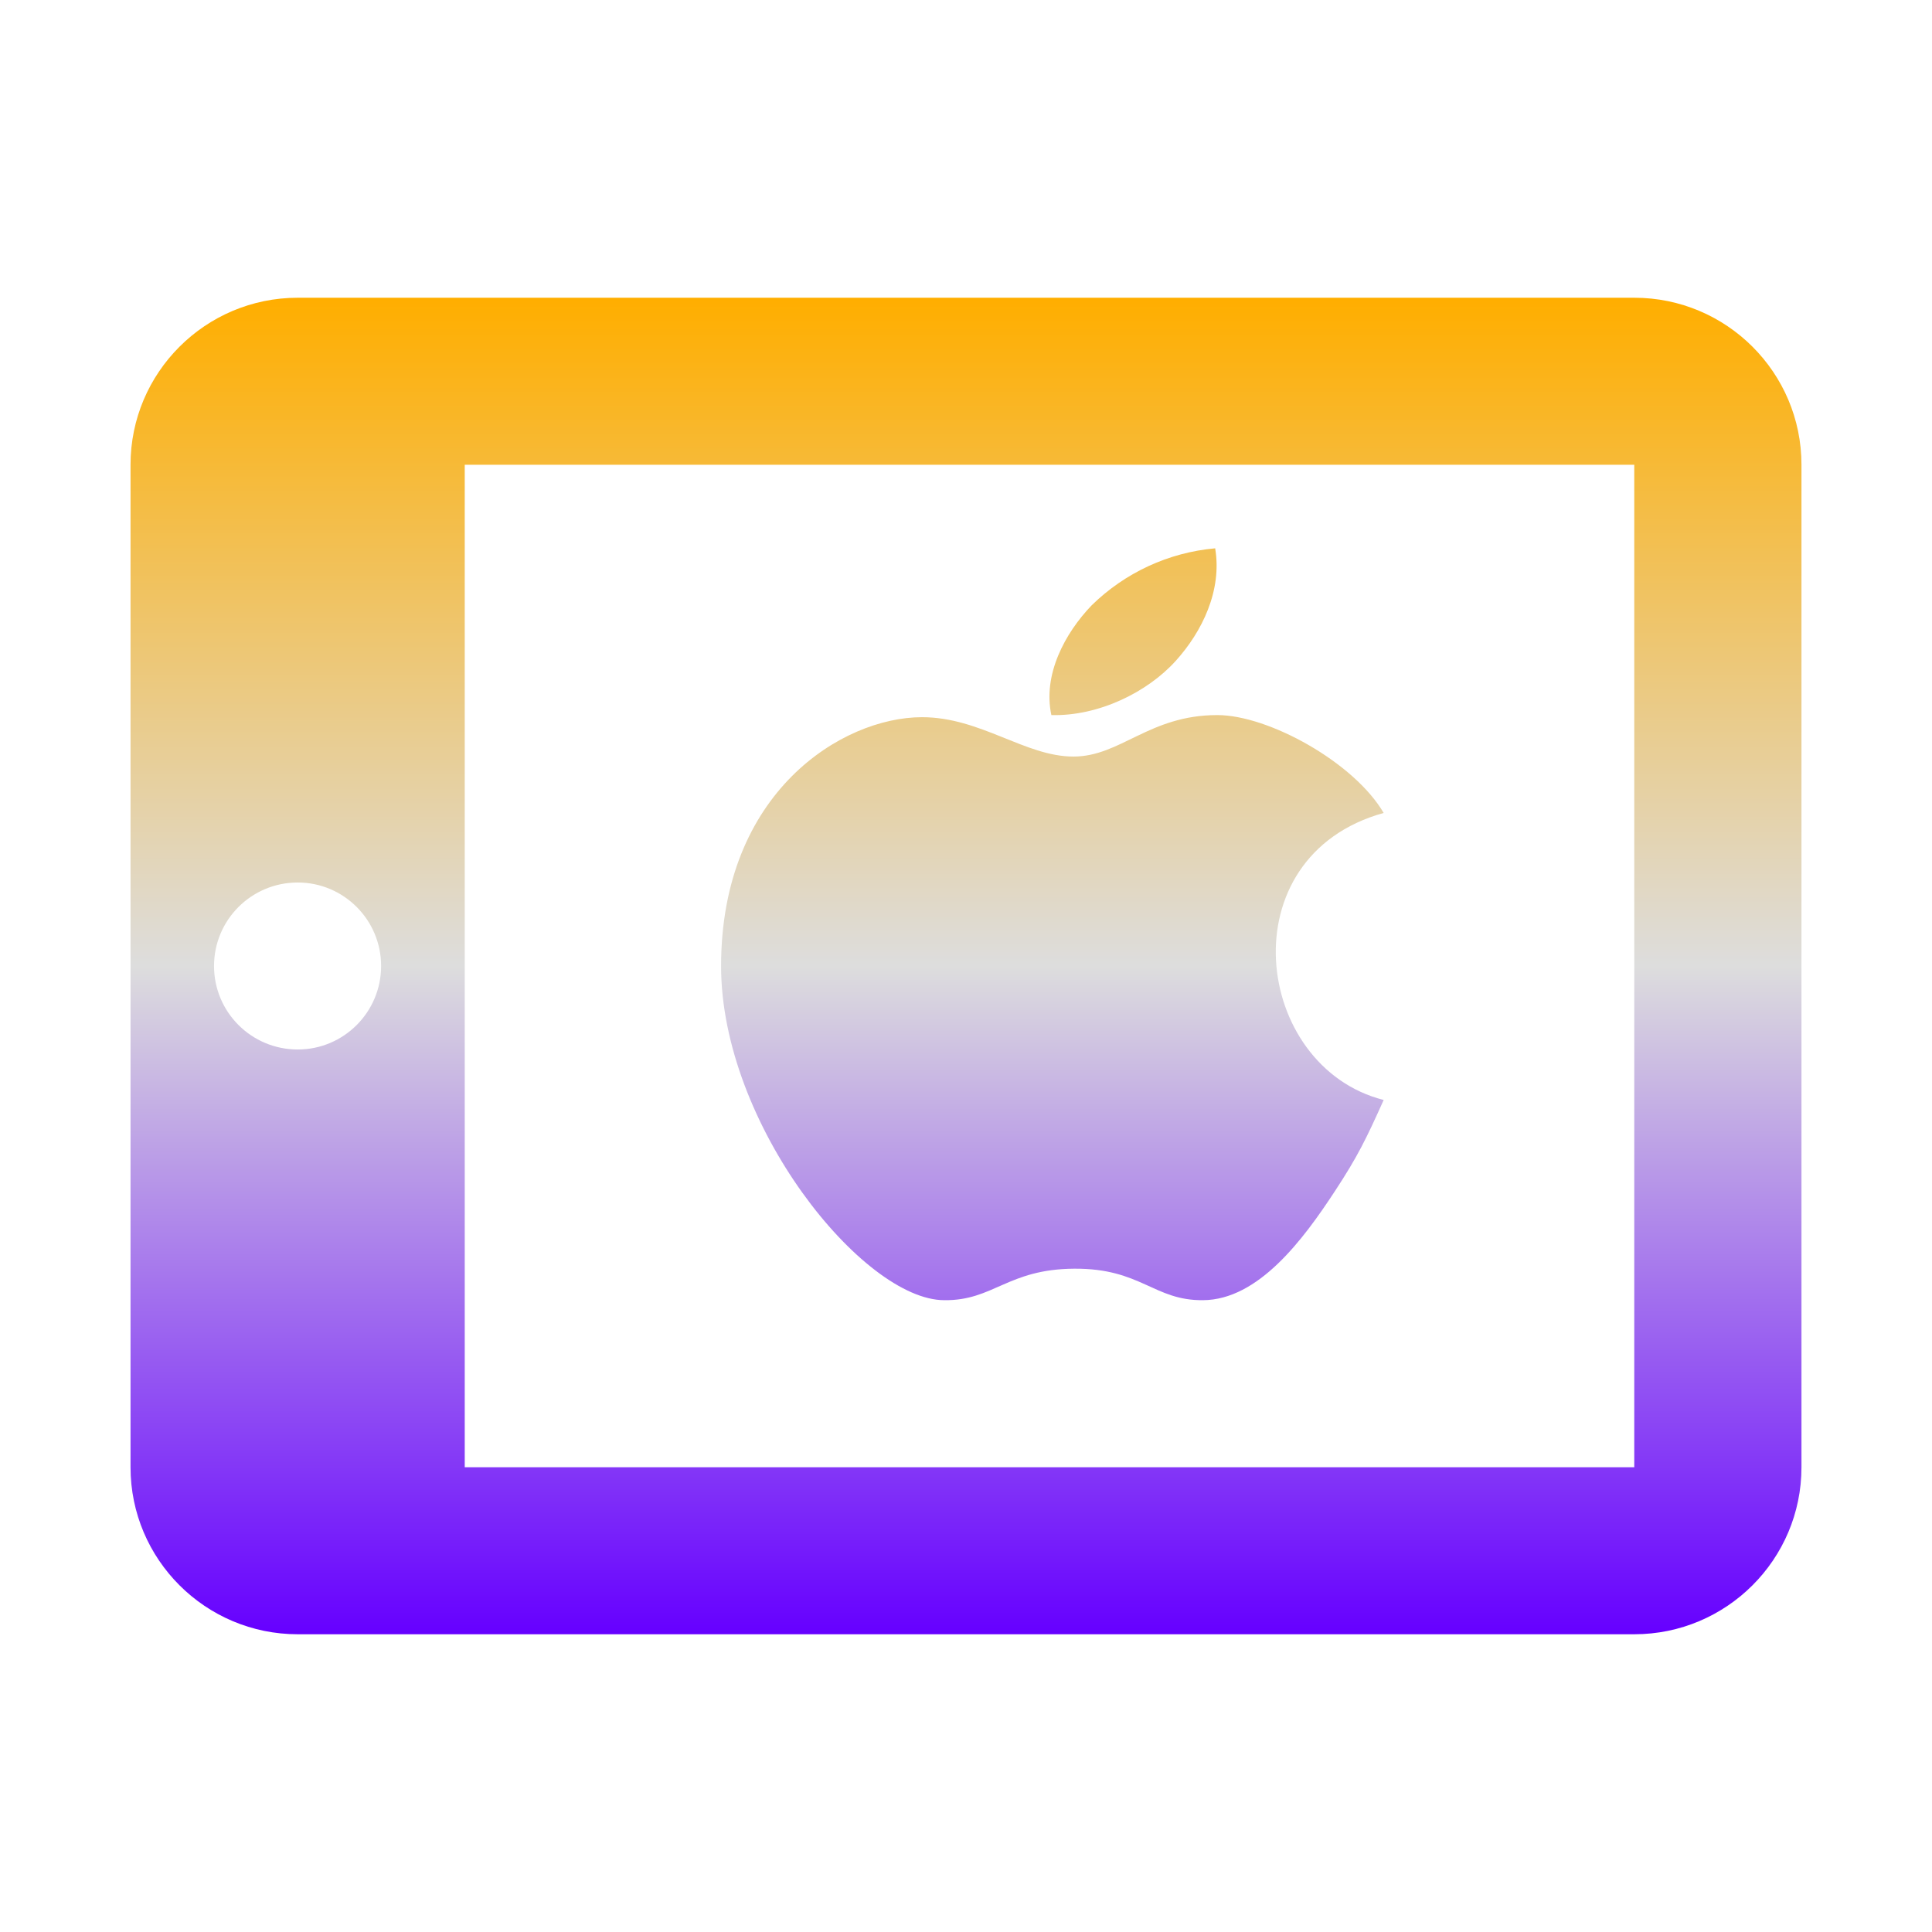 <svg xmlns="http://www.w3.org/2000/svg" xmlns:xlink="http://www.w3.org/1999/xlink" width="64px" height="64px" viewBox="0 0 64 64" version="1.1">
<defs>
<linearGradient id="linear0" gradientUnits="userSpaceOnUse" x1="0" y1="0" x2="0" y2="1" gradientTransform="matrix(55.351,0,0,44.279,4.324,9.86)">
<stop offset="0" style="stop-color:#ffae00;stop-opacity:1;"/>
<stop offset="0.5" style="stop-color:#dddddd;stop-opacity:1;"/>
<stop offset="1" style="stop-color:#6600ff;stop-opacity:1;"/>
</linearGradient>
</defs>
<g id="surface1">
<path style=" stroke:none;fill-rule:evenodd;fill:url(#linear0);" d="M 45.836 36.438 C 45.254 37.734 44.973 38.312 44.219 39.461 C 43.172 41.059 41.688 43.059 39.852 43.07 C 38.219 43.086 37.801 42.012 35.586 42.027 C 33.379 42.039 32.91 43.09 31.281 43.07 C 28.594 43.07 23.887 37.254 23.887 32.004 C 23.887 26.238 27.906 23.758 30.543 23.758 C 32.488 23.758 33.957 25.062 35.559 25.062 C 37.121 25.062 38.066 23.688 40.324 23.688 C 42.023 23.688 44.855 25.254 45.836 26.93 C 40.648 28.367 41.512 35.34 45.836 36.438 Z M 38.949 21.891 C 39.824 20.922 40.488 19.559 40.254 18.164 C 38.711 18.301 37.27 18.969 36.164 20.051 C 35.273 20.977 34.539 22.355 34.828 23.688 C 36.391 23.73 38.012 22.93 38.949 21.891 Z M 9.863 34.766 C 8.328 34.766 7.09 33.527 7.09 32 C 7.09 30.473 8.328 29.234 9.863 29.234 C 11.387 29.234 12.625 30.473 12.625 32 C 12.625 33.527 11.387 34.766 9.863 34.766 Z M 54.137 48.605 L 15.395 48.605 L 15.395 15.395 L 54.137 15.395 Z M 54.137 9.863 L 9.863 9.863 C 6.809 9.863 4.324 12.34 4.324 15.395 L 4.324 48.605 C 4.324 51.66 6.809 54.137 9.863 54.137 L 54.137 54.137 C 57.191 54.137 59.676 51.66 59.676 48.605 L 59.676 15.395 C 59.676 12.34 57.191 9.863 54.137 9.863 Z M 54.137 9.863 "/>
</g>
</svg>
